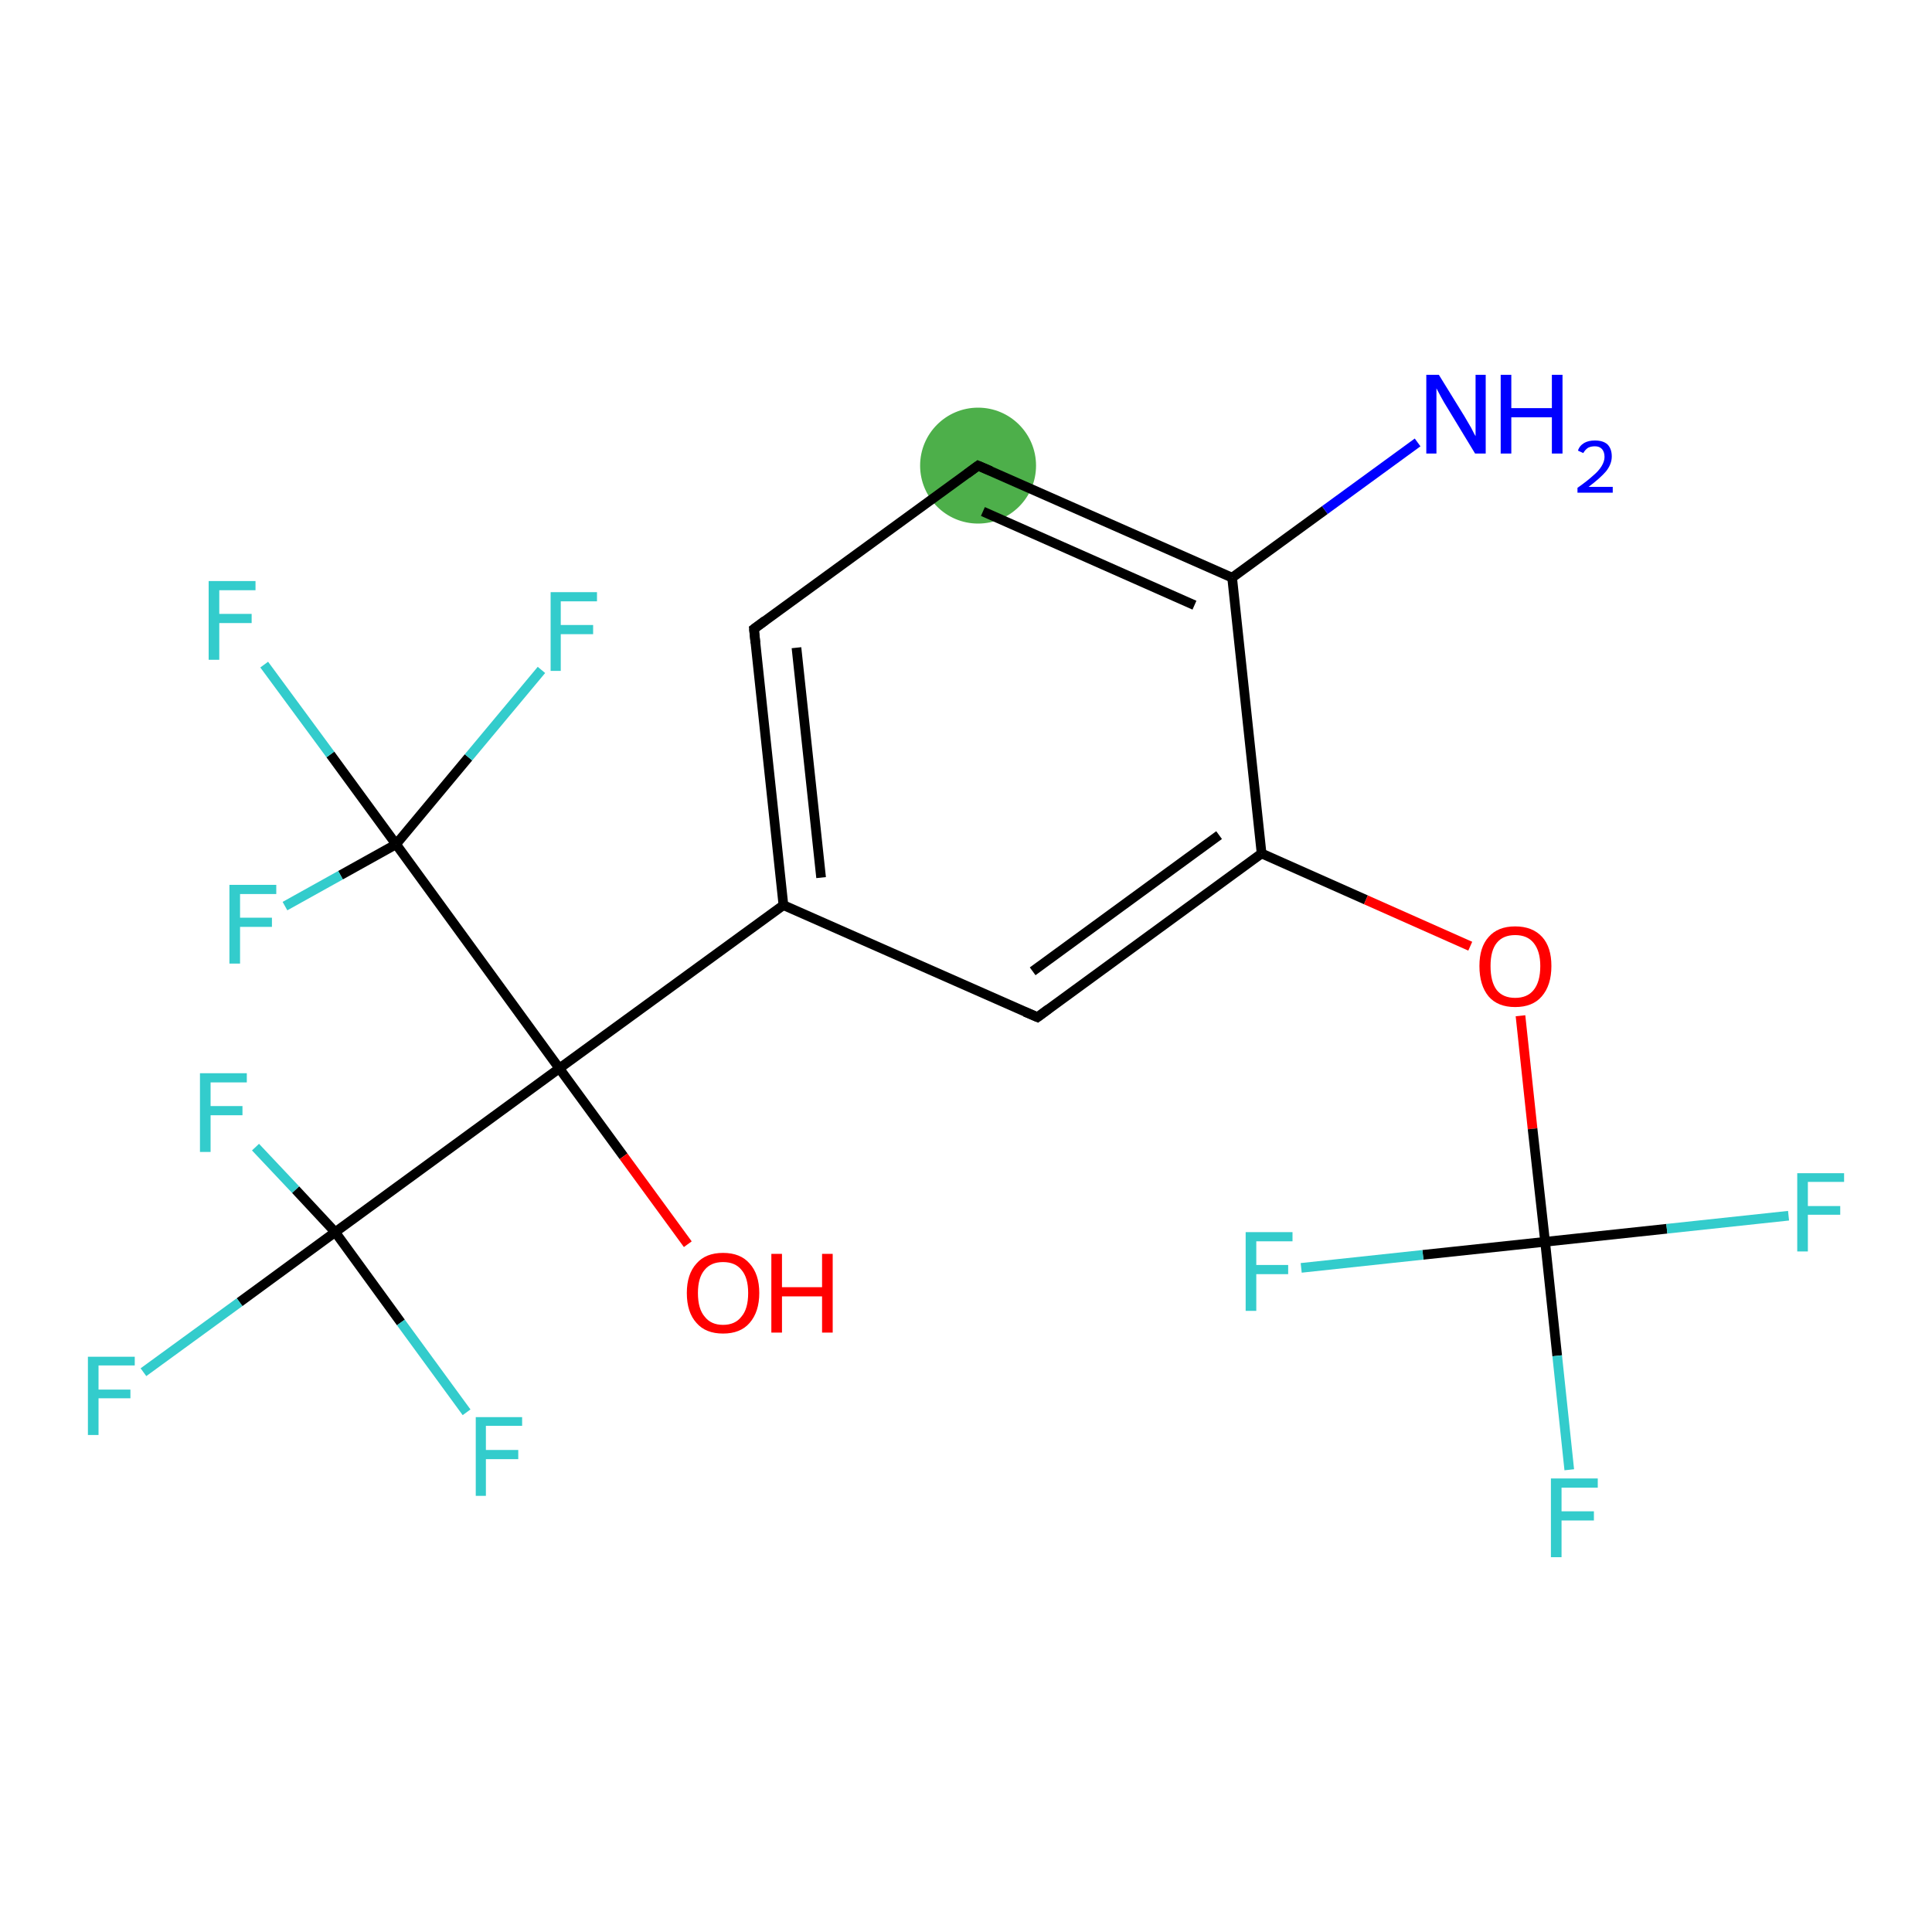 <?xml version='1.0' encoding='iso-8859-1'?>
<svg version='1.1' baseProfile='full'
              xmlns='http://www.w3.org/2000/svg'
                      xmlns:rdkit='http://www.rdkit.org/xml'
                      xmlns:xlink='http://www.w3.org/1999/xlink'
                  xml:space='preserve'
width='400px' height='400px' viewBox='0 0 400 400'>
<!-- END OF HEADER -->
<rect style='opacity:1.0;fill:#FFFFFF;stroke:none' width='400.0' height='400.0' x='0.0' y='0.0'> </rect>
<ellipse cx='202.5' cy='96.4' rx='11.5' ry='11.5' class='atom-4'  style='fill:#4daf4a;fill-rule:evenodd;stroke:#4daf4a;stroke-width:1.0px;stroke-linecap:butt;stroke-linejoin:miter;stroke-opacity:1' />
<path class='bond-0 atom-0 atom-1' d='M 261.2,176.7 L 214.8,210.6' style='fill:none;fill-rule:evenodd;stroke:#000000;stroke-width:2.0px;stroke-linecap:butt;stroke-linejoin:miter;stroke-opacity:1' />
<path class='bond-0 atom-0 atom-1' d='M 252.4,172.9 L 213.8,201.1' style='fill:none;fill-rule:evenodd;stroke:#000000;stroke-width:2.0px;stroke-linecap:butt;stroke-linejoin:miter;stroke-opacity:1' />
<path class='bond-1 atom-1 atom-2' d='M 214.8,210.6 L 162.2,187.4' style='fill:none;fill-rule:evenodd;stroke:#000000;stroke-width:2.0px;stroke-linecap:butt;stroke-linejoin:miter;stroke-opacity:1' />
<path class='bond-2 atom-2 atom-3' d='M 162.2,187.4 L 156.1,130.2' style='fill:none;fill-rule:evenodd;stroke:#000000;stroke-width:2.0px;stroke-linecap:butt;stroke-linejoin:miter;stroke-opacity:1' />
<path class='bond-2 atom-2 atom-3' d='M 170.0,181.7 L 164.9,134.1' style='fill:none;fill-rule:evenodd;stroke:#000000;stroke-width:2.0px;stroke-linecap:butt;stroke-linejoin:miter;stroke-opacity:1' />
<path class='bond-3 atom-3 atom-4' d='M 156.1,130.2 L 202.5,96.4' style='fill:none;fill-rule:evenodd;stroke:#000000;stroke-width:2.0px;stroke-linecap:butt;stroke-linejoin:miter;stroke-opacity:1' />
<path class='bond-4 atom-4 atom-5' d='M 202.5,96.4 L 255.1,119.6' style='fill:none;fill-rule:evenodd;stroke:#000000;stroke-width:2.0px;stroke-linecap:butt;stroke-linejoin:miter;stroke-opacity:1' />
<path class='bond-4 atom-4 atom-5' d='M 203.5,105.9 L 247.3,125.3' style='fill:none;fill-rule:evenodd;stroke:#000000;stroke-width:2.0px;stroke-linecap:butt;stroke-linejoin:miter;stroke-opacity:1' />
<path class='bond-5 atom-5 atom-6' d='M 255.1,119.6 L 274.3,105.6' style='fill:none;fill-rule:evenodd;stroke:#000000;stroke-width:2.0px;stroke-linecap:butt;stroke-linejoin:miter;stroke-opacity:1' />
<path class='bond-5 atom-5 atom-6' d='M 274.3,105.6 L 293.5,91.6' style='fill:none;fill-rule:evenodd;stroke:#0000FF;stroke-width:2.0px;stroke-linecap:butt;stroke-linejoin:miter;stroke-opacity:1' />
<path class='bond-6 atom-2 atom-7' d='M 162.2,187.4 L 115.8,221.2' style='fill:none;fill-rule:evenodd;stroke:#000000;stroke-width:2.0px;stroke-linecap:butt;stroke-linejoin:miter;stroke-opacity:1' />
<path class='bond-7 atom-7 atom-8' d='M 115.8,221.2 L 69.4,255.1' style='fill:none;fill-rule:evenodd;stroke:#000000;stroke-width:2.0px;stroke-linecap:butt;stroke-linejoin:miter;stroke-opacity:1' />
<path class='bond-8 atom-8 atom-9' d='M 69.4,255.1 L 49.6,269.6' style='fill:none;fill-rule:evenodd;stroke:#000000;stroke-width:2.0px;stroke-linecap:butt;stroke-linejoin:miter;stroke-opacity:1' />
<path class='bond-8 atom-8 atom-9' d='M 49.6,269.6 L 29.7,284.1' style='fill:none;fill-rule:evenodd;stroke:#33CCCC;stroke-width:2.0px;stroke-linecap:butt;stroke-linejoin:miter;stroke-opacity:1' />
<path class='bond-9 atom-8 atom-10' d='M 69.4,255.1 L 83.0,273.8' style='fill:none;fill-rule:evenodd;stroke:#000000;stroke-width:2.0px;stroke-linecap:butt;stroke-linejoin:miter;stroke-opacity:1' />
<path class='bond-9 atom-8 atom-10' d='M 83.0,273.8 L 96.6,292.4' style='fill:none;fill-rule:evenodd;stroke:#33CCCC;stroke-width:2.0px;stroke-linecap:butt;stroke-linejoin:miter;stroke-opacity:1' />
<path class='bond-10 atom-8 atom-11' d='M 69.4,255.1 L 61.2,246.3' style='fill:none;fill-rule:evenodd;stroke:#000000;stroke-width:2.0px;stroke-linecap:butt;stroke-linejoin:miter;stroke-opacity:1' />
<path class='bond-10 atom-8 atom-11' d='M 61.2,246.3 L 52.9,237.5' style='fill:none;fill-rule:evenodd;stroke:#33CCCC;stroke-width:2.0px;stroke-linecap:butt;stroke-linejoin:miter;stroke-opacity:1' />
<path class='bond-11 atom-7 atom-12' d='M 115.8,221.2 L 82.0,174.8' style='fill:none;fill-rule:evenodd;stroke:#000000;stroke-width:2.0px;stroke-linecap:butt;stroke-linejoin:miter;stroke-opacity:1' />
<path class='bond-12 atom-12 atom-13' d='M 82.0,174.8 L 68.4,156.2' style='fill:none;fill-rule:evenodd;stroke:#000000;stroke-width:2.0px;stroke-linecap:butt;stroke-linejoin:miter;stroke-opacity:1' />
<path class='bond-12 atom-12 atom-13' d='M 68.4,156.2 L 54.7,137.6' style='fill:none;fill-rule:evenodd;stroke:#33CCCC;stroke-width:2.0px;stroke-linecap:butt;stroke-linejoin:miter;stroke-opacity:1' />
<path class='bond-13 atom-12 atom-14' d='M 82.0,174.8 L 70.5,181.2' style='fill:none;fill-rule:evenodd;stroke:#000000;stroke-width:2.0px;stroke-linecap:butt;stroke-linejoin:miter;stroke-opacity:1' />
<path class='bond-13 atom-12 atom-14' d='M 70.5,181.2 L 59.0,187.6' style='fill:none;fill-rule:evenodd;stroke:#33CCCC;stroke-width:2.0px;stroke-linecap:butt;stroke-linejoin:miter;stroke-opacity:1' />
<path class='bond-14 atom-12 atom-15' d='M 82.0,174.8 L 97.0,156.8' style='fill:none;fill-rule:evenodd;stroke:#000000;stroke-width:2.0px;stroke-linecap:butt;stroke-linejoin:miter;stroke-opacity:1' />
<path class='bond-14 atom-12 atom-15' d='M 97.0,156.8 L 112.1,138.7' style='fill:none;fill-rule:evenodd;stroke:#33CCCC;stroke-width:2.0px;stroke-linecap:butt;stroke-linejoin:miter;stroke-opacity:1' />
<path class='bond-15 atom-7 atom-16' d='M 115.8,221.2 L 129.1,239.4' style='fill:none;fill-rule:evenodd;stroke:#000000;stroke-width:2.0px;stroke-linecap:butt;stroke-linejoin:miter;stroke-opacity:1' />
<path class='bond-15 atom-7 atom-16' d='M 129.1,239.4 L 142.4,257.6' style='fill:none;fill-rule:evenodd;stroke:#FF0000;stroke-width:2.0px;stroke-linecap:butt;stroke-linejoin:miter;stroke-opacity:1' />
<path class='bond-16 atom-0 atom-17' d='M 261.2,176.7 L 282.8,186.3' style='fill:none;fill-rule:evenodd;stroke:#000000;stroke-width:2.0px;stroke-linecap:butt;stroke-linejoin:miter;stroke-opacity:1' />
<path class='bond-16 atom-0 atom-17' d='M 282.8,186.3 L 304.4,195.9' style='fill:none;fill-rule:evenodd;stroke:#FF0000;stroke-width:2.0px;stroke-linecap:butt;stroke-linejoin:miter;stroke-opacity:1' />
<path class='bond-17 atom-17 atom-18' d='M 314.8,210.3 L 317.3,233.7' style='fill:none;fill-rule:evenodd;stroke:#FF0000;stroke-width:2.0px;stroke-linecap:butt;stroke-linejoin:miter;stroke-opacity:1' />
<path class='bond-17 atom-17 atom-18' d='M 317.3,233.7 L 319.9,257.1' style='fill:none;fill-rule:evenodd;stroke:#000000;stroke-width:2.0px;stroke-linecap:butt;stroke-linejoin:miter;stroke-opacity:1' />
<path class='bond-18 atom-18 atom-19' d='M 319.9,257.1 L 322.4,280.7' style='fill:none;fill-rule:evenodd;stroke:#000000;stroke-width:2.0px;stroke-linecap:butt;stroke-linejoin:miter;stroke-opacity:1' />
<path class='bond-18 atom-18 atom-19' d='M 322.4,280.7 L 324.9,304.3' style='fill:none;fill-rule:evenodd;stroke:#33CCCC;stroke-width:2.0px;stroke-linecap:butt;stroke-linejoin:miter;stroke-opacity:1' />
<path class='bond-19 atom-18 atom-20' d='M 319.9,257.1 L 345.1,254.4' style='fill:none;fill-rule:evenodd;stroke:#000000;stroke-width:2.0px;stroke-linecap:butt;stroke-linejoin:miter;stroke-opacity:1' />
<path class='bond-19 atom-18 atom-20' d='M 345.1,254.4 L 370.3,251.7' style='fill:none;fill-rule:evenodd;stroke:#33CCCC;stroke-width:2.0px;stroke-linecap:butt;stroke-linejoin:miter;stroke-opacity:1' />
<path class='bond-20 atom-18 atom-21' d='M 319.9,257.1 L 294.6,259.8' style='fill:none;fill-rule:evenodd;stroke:#000000;stroke-width:2.0px;stroke-linecap:butt;stroke-linejoin:miter;stroke-opacity:1' />
<path class='bond-20 atom-18 atom-21' d='M 294.6,259.8 L 269.4,262.5' style='fill:none;fill-rule:evenodd;stroke:#33CCCC;stroke-width:2.0px;stroke-linecap:butt;stroke-linejoin:miter;stroke-opacity:1' />
<path class='bond-21 atom-5 atom-0' d='M 255.1,119.6 L 261.2,176.7' style='fill:none;fill-rule:evenodd;stroke:#000000;stroke-width:2.0px;stroke-linecap:butt;stroke-linejoin:miter;stroke-opacity:1' />
<path d='M 217.1,208.9 L 214.8,210.6 L 212.2,209.5' style='fill:none;stroke:#000000;stroke-width:2.0px;stroke-linecap:butt;stroke-linejoin:miter;stroke-opacity:1;' />
<path d='M 156.4,133.1 L 156.1,130.2 L 158.4,128.5' style='fill:none;stroke:#000000;stroke-width:2.0px;stroke-linecap:butt;stroke-linejoin:miter;stroke-opacity:1;' />
<path d='M 200.2,98.1 L 202.5,96.4 L 205.1,97.5' style='fill:none;stroke:#000000;stroke-width:2.0px;stroke-linecap:butt;stroke-linejoin:miter;stroke-opacity:1;' />
<path class='atom-6' d='M 297.9 77.6
L 303.2 86.2
Q 303.7 87.1, 304.6 88.6
Q 305.4 90.2, 305.5 90.3
L 305.5 77.6
L 307.6 77.6
L 307.6 93.9
L 305.4 93.9
L 299.7 84.5
Q 299.0 83.4, 298.3 82.1
Q 297.6 80.8, 297.4 80.4
L 297.4 93.9
L 295.3 93.9
L 295.3 77.6
L 297.9 77.6
' fill='#0000FF'/>
<path class='atom-6' d='M 310.7 77.6
L 312.9 77.6
L 312.9 84.5
L 321.3 84.5
L 321.3 77.6
L 323.5 77.6
L 323.5 93.9
L 321.3 93.9
L 321.3 86.4
L 312.9 86.4
L 312.9 93.9
L 310.7 93.9
L 310.7 77.6
' fill='#0000FF'/>
<path class='atom-6' d='M 326.7 93.3
Q 327.0 92.3, 328.0 91.7
Q 328.9 91.2, 330.2 91.2
Q 331.9 91.2, 332.8 92.0
Q 333.7 92.9, 333.7 94.5
Q 333.7 96.1, 332.5 97.6
Q 331.3 99.0, 328.9 100.8
L 333.9 100.8
L 333.9 102.0
L 326.6 102.0
L 326.6 101.0
Q 328.6 99.6, 329.8 98.5
Q 331.0 97.5, 331.6 96.5
Q 332.2 95.5, 332.2 94.6
Q 332.2 93.5, 331.6 92.9
Q 331.1 92.4, 330.2 92.4
Q 329.4 92.4, 328.8 92.7
Q 328.2 93.1, 327.8 93.8
L 326.7 93.3
' fill='#0000FF'/>
<path class='atom-9' d='M 18.2 280.9
L 27.9 280.9
L 27.9 282.7
L 20.4 282.7
L 20.4 287.7
L 27.0 287.7
L 27.0 289.5
L 20.4 289.5
L 20.4 297.1
L 18.2 297.1
L 18.2 280.9
' fill='#33CCCC'/>
<path class='atom-10' d='M 98.5 293.4
L 108.1 293.4
L 108.1 295.2
L 100.6 295.2
L 100.6 300.2
L 107.3 300.2
L 107.3 302.1
L 100.6 302.1
L 100.6 309.7
L 98.5 309.7
L 98.5 293.4
' fill='#33CCCC'/>
<path class='atom-11' d='M 41.4 222.2
L 51.1 222.2
L 51.1 224.1
L 43.6 224.1
L 43.6 229.0
L 50.2 229.0
L 50.2 230.9
L 43.6 230.9
L 43.6 238.5
L 41.4 238.5
L 41.4 222.2
' fill='#33CCCC'/>
<path class='atom-13' d='M 43.2 120.3
L 52.9 120.3
L 52.9 122.2
L 45.4 122.2
L 45.4 127.1
L 52.1 127.1
L 52.1 129.0
L 45.4 129.0
L 45.4 136.6
L 43.2 136.6
L 43.2 120.3
' fill='#33CCCC'/>
<path class='atom-14' d='M 47.5 183.2
L 57.2 183.2
L 57.2 185.1
L 49.7 185.1
L 49.7 190.0
L 56.3 190.0
L 56.3 191.9
L 49.7 191.9
L 49.7 199.5
L 47.5 199.5
L 47.5 183.2
' fill='#33CCCC'/>
<path class='atom-15' d='M 114.0 122.6
L 123.6 122.6
L 123.6 124.5
L 116.1 124.5
L 116.1 129.4
L 122.8 129.4
L 122.8 131.3
L 116.1 131.3
L 116.1 138.9
L 114.0 138.9
L 114.0 122.6
' fill='#33CCCC'/>
<path class='atom-16' d='M 142.2 267.7
Q 142.2 263.8, 144.2 261.6
Q 146.1 259.4, 149.7 259.4
Q 153.3 259.4, 155.2 261.6
Q 157.2 263.8, 157.2 267.7
Q 157.2 271.6, 155.2 273.9
Q 153.3 276.1, 149.7 276.1
Q 146.1 276.1, 144.2 273.9
Q 142.2 271.7, 142.2 267.7
M 149.7 274.3
Q 152.2 274.3, 153.5 272.6
Q 154.9 271.0, 154.9 267.7
Q 154.9 264.5, 153.5 262.9
Q 152.2 261.3, 149.7 261.3
Q 147.2 261.3, 145.9 262.9
Q 144.5 264.5, 144.5 267.7
Q 144.5 271.0, 145.9 272.6
Q 147.2 274.3, 149.7 274.3
' fill='#FF0000'/>
<path class='atom-16' d='M 159.7 259.6
L 161.9 259.6
L 161.9 266.5
L 170.2 266.5
L 170.2 259.6
L 172.4 259.6
L 172.4 275.9
L 170.2 275.9
L 170.2 268.4
L 161.9 268.4
L 161.9 275.9
L 159.7 275.9
L 159.7 259.6
' fill='#FF0000'/>
<path class='atom-17' d='M 306.3 200.0
Q 306.3 196.1, 308.2 194.0
Q 310.1 191.8, 313.7 191.8
Q 317.3 191.8, 319.3 194.0
Q 321.2 196.1, 321.2 200.0
Q 321.2 204.0, 319.2 206.3
Q 317.3 208.5, 313.7 208.5
Q 310.1 208.5, 308.2 206.3
Q 306.3 204.0, 306.3 200.0
M 313.7 206.6
Q 316.2 206.6, 317.5 205.0
Q 318.9 203.3, 318.9 200.0
Q 318.9 196.9, 317.5 195.2
Q 316.2 193.6, 313.7 193.6
Q 311.2 193.6, 309.9 195.2
Q 308.6 196.8, 308.6 200.0
Q 308.6 203.3, 309.9 205.0
Q 311.2 206.6, 313.7 206.6
' fill='#FF0000'/>
<path class='atom-19' d='M 321.1 306.1
L 330.8 306.1
L 330.8 308.0
L 323.3 308.0
L 323.3 312.9
L 330.0 312.9
L 330.0 314.8
L 323.3 314.8
L 323.3 322.4
L 321.1 322.4
L 321.1 306.1
' fill='#33CCCC'/>
<path class='atom-20' d='M 372.1 242.9
L 381.8 242.9
L 381.8 244.7
L 374.3 244.7
L 374.3 249.7
L 381.0 249.7
L 381.0 251.5
L 374.3 251.5
L 374.3 259.1
L 372.1 259.1
L 372.1 242.9
' fill='#33CCCC'/>
<path class='atom-21' d='M 257.9 255.1
L 267.6 255.1
L 267.6 257.0
L 260.1 257.0
L 260.1 261.9
L 266.7 261.9
L 266.7 263.8
L 260.1 263.8
L 260.1 271.4
L 257.9 271.4
L 257.9 255.1
' fill='#33CCCC'/>
</svg>
